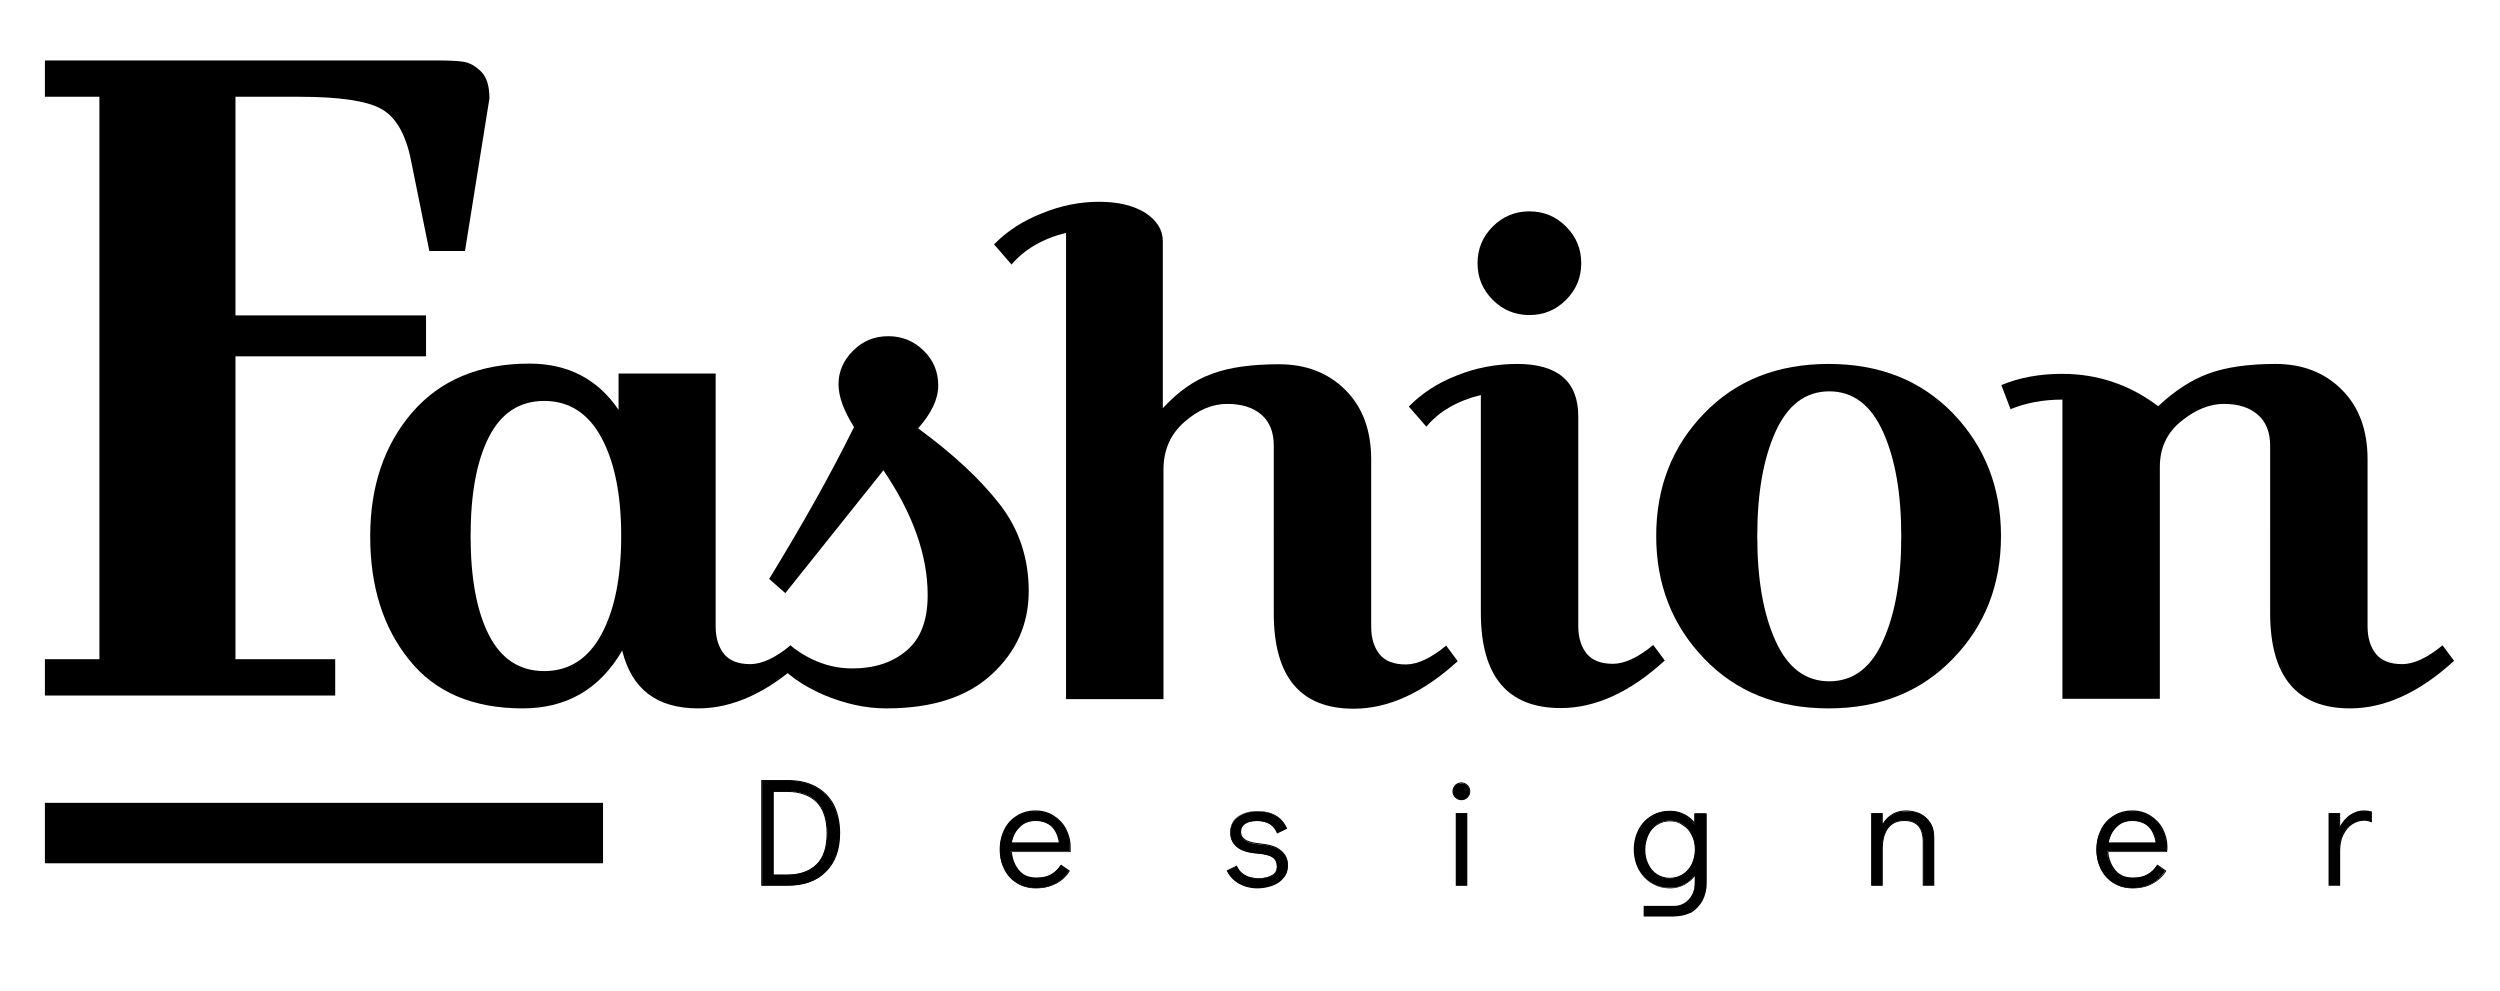 <?xml version="1.0" encoding="utf-8"?>
<!-- Generator: Adobe Illustrator 24.0.1, SVG Export Plug-In . SVG Version: 6.00 Build 0)  -->
<svg version="1.1" id="Capa_1" xmlns="http://www.w3.org/2000/svg" xmlns:xlink="http://www.w3.org/1999/xlink" x="0px" y="0px"
	 viewBox="0 0 757 300" style="enable-background:new 0 0 757 300;" xml:space="preserve">
<g id="XMLID_7336_">
	<g id="XMLID_7338_">
		<g id="XMLID_1298_">
			<path id="XMLID_1304_" d="M230.7,236.4h7.8c3.2,0,6.1,0.6,8.4,1.9c2.4,1.3,4.1,3.1,5.4,5.5c1.2,2.4,1.9,5.2,1.9,8.5
				c0,5-1.4,8.8-4.1,11.6c-2.8,2.8-6.6,4.2-11.5,4.2h-7.8V236.4z M238.4,264.9c3.8,0,6.7-1,8.9-3.1c2.1-2.1,3.2-5.2,3.2-9.5
				c0-4.3-1.1-7.5-3.2-9.6c-2.1-2.1-5.1-3.1-8.9-3.1h-4.3v25.3H238.4z"/>
			<path id="XMLID_1299_" d="M238.5,268.2h-8v-32h8c3.3,0,6.1,0.6,8.5,1.9c2.4,1.3,4.2,3.1,5.5,5.5c1.2,2.4,1.9,5.3,1.9,8.6
				c0,5-1.4,8.9-4.2,11.7C247.4,266.8,243.5,268.2,238.5,268.2z M230.8,267.9h7.7c4.9,0,8.7-1.4,11.4-4.1c2.7-2.7,4.1-6.6,4.1-11.5
				c0-3.3-0.6-6.1-1.8-8.5c-1.2-2.3-3-4.2-5.3-5.4c-2.3-1.2-5.1-1.9-8.3-1.9h-7.7V267.9z M238.4,265.1H234v-25.6h4.4
				c3.8,0,6.8,1.1,9,3.2c2.2,2.1,3.2,5.4,3.2,9.7c0,4.3-1.1,7.5-3.2,9.6C245.3,264,242.2,265.1,238.4,265.1z M234.3,264.8h4.1
				c3.7,0,6.7-1,8.8-3.1c2.1-2,3.1-5.2,3.1-9.4c0-4.2-1.1-7.4-3.1-9.4c-2.1-2-5-3.1-8.8-3.1h-4.1V264.8z"/>
		</g>
		<g id="XMLID_1289_">
			<path id="XMLID_1295_" d="M318.9,247.1c1.6,1,2.8,2.3,3.7,3.9c0.9,1.7,1.3,3.5,1.3,5.5c0,0.6,0,1-0.1,1.3H306
				c0.1,2.2,0.9,4.1,2.2,5.7c1.3,1.6,3.1,2.4,5.4,2.4c1.9,0,3.4-0.3,4.6-1c1.2-0.7,2.2-1.7,2.9-2.9l2.5,1.7c-1,1.6-2.4,2.9-4,3.8
				c-1.7,0.9-3.6,1.4-5.9,1.4c-2.1,0-4-0.5-5.6-1.5c-1.6-1-2.9-2.4-3.9-4.1c-0.9-1.8-1.4-3.8-1.4-6c0-2.2,0.5-4.2,1.4-6
				c0.9-1.8,2.2-3.1,3.8-4.1c1.6-1,3.5-1.5,5.5-1.5C315.5,245.6,317.3,246.1,318.9,247.1z M320.8,255.3c-0.3-2.3-1.1-4-2.3-5.1
				c-1.2-1.1-2.9-1.7-4.9-1.7c-2,0-3.7,0.6-4.9,1.9c-1.3,1.3-2.1,2.9-2.4,4.8H320.8z"/>
			<path id="XMLID_1290_" d="M313.7,269c-2.1,0-4-0.5-5.7-1.5c-1.7-1-3-2.4-3.9-4.2c-0.9-1.8-1.4-3.8-1.4-6.1c0-2.2,0.5-4.3,1.4-6.1
				c0.9-1.8,2.2-3.2,3.9-4.2c1.6-1,3.5-1.5,5.6-1.5c2,0,3.8,0.5,5.4,1.5l0,0c1.6,1,2.9,2.3,3.8,4c0.9,1.7,1.4,3.6,1.4,5.6
				c0,0.5,0,1,0,1.4l0,0.1h-17.8c0.2,2.1,0.9,3.9,2.1,5.4c1.3,1.6,3,2.3,5.3,2.3c1.9,0,3.3-0.3,4.5-1c1.2-0.7,2.2-1.6,2.9-2.8
				l0.1-0.1l0.1,0.1l2.6,1.8l-0.1,0.1c-1,1.6-2.4,2.9-4.1,3.8C318,268.5,316,269,313.7,269z M313.6,245.8c-2,0-3.9,0.5-5.5,1.5
				c-1.6,1-2.9,2.3-3.7,4.1c-0.9,1.7-1.4,3.7-1.4,5.9c0,2.2,0.5,4.2,1.4,5.9c0.9,1.7,2.2,3.1,3.8,4.1c1.6,1,3.5,1.5,5.5,1.5
				c2.2,0,4.2-0.5,5.9-1.4c1.6-0.9,2.9-2.1,3.9-3.6l-2.2-1.5c-0.7,1.2-1.7,2.1-2.9,2.8c-1.2,0.7-2.8,1.1-4.7,1.1
				c-2.3,0-4.2-0.8-5.6-2.4c-1.3-1.6-2.1-3.5-2.2-5.8l0-0.2h17.9c0-0.3,0-0.7,0-1.2c0-2-0.4-3.8-1.3-5.5c-0.9-1.6-2.1-2.9-3.7-3.9
				C317.2,246.3,315.5,245.8,313.6,245.8z M321,255.4h-15l0-0.2c0.3-2,1.2-3.6,2.5-4.9c1.3-1.3,3-2,5.1-2c2.1,0,3.8,0.6,5,1.7
				c1.2,1.1,2,2.9,2.3,5.2L321,255.4z M306.4,255.1h14.2c-0.3-2.1-1.1-3.7-2.2-4.8c-1.2-1.1-2.8-1.7-4.8-1.7c-2,0-3.6,0.6-4.8,1.9
				C307.5,251.7,306.7,253.3,306.4,255.1z"/>
		</g>
		<g id="XMLID_1283_">
			<path id="XMLID_1287_" d="M375.2,267.5c-1.6-0.9-2.8-2.2-3.6-3.8l2.8-1.4c1.1,2.4,3.4,3.7,6.7,3.7c1.6,0,2.9-0.3,4-0.9
				c1.1-0.6,1.6-1.5,1.6-2.7c0-1.3-0.4-2.2-1.3-2.8c-0.9-0.6-2.3-1-4.5-1.2c-3-0.2-5.1-0.9-6.4-2c-1.3-1.1-1.9-2.5-1.9-4.3
				c0-2,0.7-3.6,2.2-4.7c1.5-1.1,3.5-1.7,6-1.7c4.3,0,7.2,1.7,8.8,5.1l-2.8,1.4c-0.5-1.2-1.3-2.1-2.3-2.7c-1-0.6-2.3-0.9-3.9-0.9
				c-1.6,0-2.8,0.3-3.7,0.9c-0.8,0.6-1.3,1.4-1.3,2.5c0,1,0.5,1.8,1.4,2.5c0.9,0.6,2.5,1.1,4.7,1.2c2.8,0.2,4.8,0.9,6.2,2
				c1.3,1.1,2,2.5,2,4.3c0,1.5-0.4,2.7-1.3,3.7c-0.8,1-2,1.8-3.3,2.3c-1.4,0.5-2.9,0.8-4.5,0.8C378.7,268.8,376.8,268.4,375.2,267.5
				z"/>
			<path id="XMLID_1284_" d="M380.8,269c-2.1,0-4-0.5-5.6-1.4c-1.6-0.9-2.9-2.2-3.7-3.9l-0.1-0.1l3.1-1.5l0.1,0.2
				c1.1,2.4,3.3,3.6,6.6,3.6c1.6,0,2.9-0.3,3.9-0.9c1-0.5,1.5-1.4,1.5-2.6c0-1.2-0.4-2.1-1.2-2.7c-0.8-0.6-2.3-1-4.4-1.2
				c-3-0.2-5.2-0.9-6.5-2c-1.3-1.1-2-2.6-2-4.4c0-2.1,0.8-3.7,2.2-4.8c1.5-1.1,3.5-1.7,6.1-1.7c4.4,0,7.4,1.8,8.9,5.2l0.1,0.1
				l-3.1,1.5l-0.1-0.2c-0.5-1.2-1.2-2.1-2.2-2.7c-1-0.6-2.3-0.9-3.8-0.9c-1.6,0-2.8,0.3-3.6,0.9c-0.8,0.6-1.2,1.3-1.2,2.4
				c0,1,0.4,1.7,1.3,2.3c0.9,0.6,2.5,1,4.6,1.2c2.8,0.3,4.9,0.9,6.2,2.1c1.4,1.1,2.1,2.6,2.1,4.5c0,1.5-0.4,2.8-1.3,3.8
				c-0.8,1.1-2,1.9-3.4,2.4C383.9,268.7,382.4,269,380.8,269z M371.8,263.7c0.8,1.5,2,2.7,3.5,3.6l0,0c1.5,0.9,3.4,1.3,5.5,1.3
				c1.6,0,3.1-0.3,4.4-0.8c1.4-0.5,2.5-1.3,3.3-2.3c0.8-1,1.2-2.2,1.2-3.6c0-1.8-0.6-3.1-2-4.2c-1.3-1.1-3.3-1.7-6.1-2
				c-2.2-0.2-3.8-0.6-4.8-1.3c-1-0.7-1.4-1.5-1.4-2.6c0-1.1,0.5-2,1.3-2.6c0.9-0.6,2.2-0.9,3.8-0.9c1.6,0,2.9,0.3,4,0.9
				c1,0.6,1.8,1.5,2.3,2.6l2.5-1.2c-1.5-3.2-4.4-4.9-8.6-4.9c-2.5,0-4.5,0.6-5.9,1.6c-1.4,1.1-2.1,2.6-2.1,4.6
				c0,1.8,0.6,3.1,1.9,4.2c1.2,1.1,3.4,1.7,6.3,2c2.2,0.2,3.7,0.6,4.6,1.2c0.9,0.6,1.3,1.6,1.3,3c0,1.3-0.6,2.3-1.7,2.9
				c-1.1,0.6-2.4,0.9-4.1,0.9c-3.3,0-5.6-1.2-6.8-3.6L371.8,263.7z"/>
		</g>
		<g id="XMLID_1274_">
			<path id="XMLID_1280_" d="M440.7,241.4c-0.5-0.5-0.7-1.1-0.7-1.8c0-0.7,0.2-1.3,0.7-1.7c0.5-0.5,1.1-0.7,1.8-0.7
				c0.7,0,1.3,0.2,1.8,0.7c0.5,0.5,0.7,1.1,0.7,1.8c0,0.7-0.2,1.3-0.7,1.8c-0.5,0.5-1.1,0.7-1.8,0.7
				C441.8,242.1,441.2,241.9,440.7,241.4z M440.9,268.1v-21.7h3.2v21.7H440.9z"/>
			<path id="XMLID_1275_" d="M444.3,268.2h-3.5v-22h3.5V268.2z M441.1,267.9h2.8v-21.4h-2.8V267.9z M442.5,242.3
				c-0.7,0-1.4-0.3-1.9-0.8l0,0c-0.5-0.5-0.8-1.2-0.8-1.9c0-0.7,0.3-1.3,0.8-1.9c0.5-0.5,1.2-0.8,1.9-0.8c0.7,0,1.4,0.3,1.9,0.8
				c0.5,0.5,0.8,1.2,0.8,1.9c0,0.7-0.3,1.4-0.8,1.9C443.9,242,443.2,242.3,442.5,242.3z M440.9,241.3c0.5,0.5,1,0.7,1.7,0.7
				c0.6,0,1.2-0.2,1.6-0.7c0.5-0.5,0.7-1,0.7-1.7c0-0.7-0.2-1.2-0.7-1.7c-0.5-0.4-1-0.7-1.6-0.7c-0.7,0-1.2,0.2-1.7,0.7
				c-0.4,0.5-0.7,1-0.7,1.6C440.2,240.2,440.4,240.8,440.9,241.3z"/>
		</g>
		<g id="XMLID_1265_">
			<path id="XMLID_1271_" d="M516.4,246.4v20.9c0,2-0.4,3.7-1.2,5.2c-0.8,1.5-1.9,2.7-3.4,3.6c-1.5,0.9-3.1,1.3-5,1.3h-9v-2.9h9
				c1.9,0,3.4-0.7,4.6-2c1.2-1.4,1.8-3.1,1.8-5.2v-2.4c-0.9,1.2-2,2.2-3.3,2.9c-1.3,0.7-2.7,1-4.3,1c-2.1,0-3.9-0.5-5.6-1.5
				c-1.6-1-2.9-2.4-3.9-4.1c-0.9-1.8-1.4-3.8-1.4-6c0-2.2,0.5-4.2,1.4-6c0.9-1.7,2.2-3.1,3.8-4.1c1.6-1,3.5-1.5,5.5-1.5
				c1.6,0,3,0.3,4.3,1c1.3,0.7,2.4,1.7,3.3,3v-3.3H516.4z M509.6,264.8c1.2-0.7,2.1-1.8,2.7-3.1c0.6-1.3,1-2.8,1-4.5
				c0-1.7-0.3-3.2-1-4.5c-0.6-1.3-1.6-2.4-2.7-3.1c-1.2-0.7-2.5-1.1-4-1.1c-1.5,0-2.8,0.4-3.9,1.1c-1.1,0.7-2,1.8-2.7,3.1
				c-0.6,1.3-1,2.8-1,4.5c0,1.7,0.3,3.2,1,4.6c0.6,1.3,1.5,2.4,2.7,3.1c1.1,0.7,2.4,1.1,3.9,1.1
				C507.1,265.9,508.4,265.6,509.6,264.8z"/>
			<path id="XMLID_1266_" d="M506.9,277.5h-9.2v-3.2h9.2c1.8,0,3.3-0.7,4.5-2c1.2-1.3,1.8-3,1.8-5.1v-1.9c-0.9,1.1-1.9,1.9-3.1,2.6
				c-1.3,0.7-2.8,1.1-4.3,1.1c-2.1,0-4-0.5-5.6-1.5c-1.7-1-3-2.4-3.9-4.2c-0.9-1.8-1.4-3.8-1.4-6.1c0-2.2,0.5-4.3,1.4-6
				c0.9-1.8,2.2-3.2,3.9-4.2c1.7-1,3.5-1.5,5.6-1.5c1.6,0,3.1,0.4,4.4,1.1c1.2,0.6,2.2,1.5,3.1,2.6v-2.9h3.5v21c0,2-0.4,3.7-1.2,5.3
				c-0.8,1.5-2,2.8-3.4,3.7C510.4,277.1,508.7,277.5,506.9,277.5z M498,277.2h8.8c1.8,0,3.5-0.4,4.9-1.3c1.4-0.9,2.5-2,3.3-3.5
				c0.8-1.5,1.2-3.2,1.2-5.2v-20.7h-2.8v3.6l-0.3-0.4c-0.9-1.2-2-2.2-3.3-2.9c-1.3-0.7-2.7-1-4.3-1c-2,0-3.9,0.5-5.5,1.5
				c-1.6,1-2.9,2.3-3.7,4c-0.9,1.7-1.4,3.7-1.4,5.9c0,2.2,0.5,4.2,1.4,6c0.9,1.7,2.2,3.1,3.8,4.1c1.6,1,3.4,1.5,5.5,1.5
				c1.5,0,2.9-0.3,4.2-1c1.3-0.7,2.4-1.6,3.2-2.9l0.3-0.4v2.9c0,2.1-0.6,3.9-1.8,5.3c-1.2,1.4-2.8,2.1-4.7,2.1H498V277.2z
				 M505.6,266.1c-1.5,0-2.8-0.4-4-1.1c-1.2-0.8-2.1-1.8-2.8-3.2c-0.7-1.4-1-2.9-1-4.6c0-1.7,0.3-3.2,1-4.5c0.7-1.3,1.6-2.4,2.8-3.1
				c1.2-0.8,2.5-1.1,4-1.1c1.5,0,2.9,0.4,4.1,1.1c1.2,0.8,2.1,1.8,2.8,3.2c0.7,1.4,1,2.9,1,4.6c0,1.7-0.3,3.2-1,4.6
				c-0.7,1.3-1.6,2.4-2.8,3.2l0,0C508.5,265.7,507.1,266.1,505.6,266.1z M505.6,248.7c-1.4,0-2.7,0.4-3.8,1.1c-1.1,0.7-2,1.7-2.6,3
				c-0.6,1.3-1,2.8-1,4.4c0,1.7,0.3,3.2,1,4.5c0.6,1.3,1.5,2.3,2.6,3c1.1,0.7,2.4,1.1,3.8,1.1c1.5,0,2.7-0.4,3.9-1.1
				c1.1-0.7,2-1.7,2.7-3c0.6-1.3,1-2.8,1-4.4c0-1.7-0.3-3.1-1-4.4c-0.6-1.3-1.5-2.3-2.7-3C508.3,249,507.1,248.7,505.6,248.7z"/>
		</g>
		<g id="XMLID_1259_">
			<path id="XMLID_1263_" d="M581.4,246.5c1.3,0.6,2.3,1.5,3.1,2.7c0.8,1.2,1.1,2.6,1.1,4.3v14.5h-3.2v-13.1c0-4.3-1.9-6.5-5.8-6.5
				c-2.2,0-3.9,0.8-5,2.4c-1.1,1.6-1.7,3.7-1.7,6.4v10.9h-3.2v-21.7h3.2v3.6c0.7-1.4,1.7-2.5,3-3.2c1.2-0.8,2.6-1.1,4.2-1.1
				C578.7,245.6,580.1,245.9,581.4,246.5z"/>
			<path id="XMLID_1260_" d="M585.7,268.2h-3.5v-13.3c0-4.2-1.8-6.3-5.6-6.3c-2.2,0-3.8,0.8-4.9,2.3c-1.1,1.5-1.6,3.6-1.6,6.3v11
				h-3.5v-22h3.5v3.2c0.7-1.2,1.6-2.1,2.7-2.8c1.2-0.8,2.7-1.2,4.3-1.2c1.5,0,3,0.3,4.3,0.9l0,0c1.3,0.6,2.4,1.6,3.1,2.8
				c0.8,1.2,1.2,2.7,1.2,4.4V268.2z M582.6,267.9h2.8v-14.4c0-1.6-0.4-3-1.1-4.2c-0.7-1.2-1.7-2.1-3-2.7h0c-1.3-0.6-2.6-0.9-4.1-0.9
				c-1.6,0-3,0.4-4.2,1.1c-1.2,0.7-2.2,1.8-2.9,3.2l-0.3,0.6v-4.1H567v21.4h2.8v-10.7c0-2.7,0.6-4.9,1.7-6.5
				c1.1-1.6,2.9-2.4,5.1-2.4c3.9,0,5.9,2.2,5.9,6.6V267.9z"/>
		</g>
		<g id="XMLID_1250_">
			<path id="XMLID_1256_" d="M651,247.1c1.6,1,2.8,2.3,3.7,3.9c0.9,1.7,1.3,3.5,1.3,5.5c0,0.6,0,1-0.1,1.3h-17.9
				c0.1,2.2,0.9,4.1,2.2,5.7c1.3,1.6,3.1,2.4,5.4,2.4c1.9,0,3.4-0.3,4.6-1c1.2-0.7,2.2-1.7,2.9-2.9l2.5,1.7c-1,1.6-2.4,2.9-4,3.8
				c-1.7,0.9-3.6,1.4-5.9,1.4c-2.1,0-4-0.5-5.6-1.5c-1.6-1-2.9-2.4-3.9-4.1c-0.9-1.8-1.4-3.8-1.4-6c0-2.2,0.5-4.2,1.4-6
				c0.9-1.8,2.2-3.1,3.8-4.1c1.6-1,3.5-1.5,5.5-1.5C647.6,245.6,649.4,246.1,651,247.1z M652.9,255.3c-0.3-2.3-1.1-4-2.3-5.1
				c-1.2-1.1-2.9-1.7-4.9-1.7c-2,0-3.7,0.6-4.9,1.9c-1.3,1.3-2.1,2.9-2.4,4.8H652.9z"/>
			<path id="XMLID_1251_" d="M645.8,269c-2.1,0-4-0.5-5.7-1.5c-1.7-1-3-2.4-3.9-4.2c-0.9-1.8-1.4-3.8-1.4-6.1c0-2.3,0.5-4.3,1.4-6.1
				c0.9-1.8,2.2-3.2,3.9-4.2c1.6-1,3.5-1.5,5.6-1.5c2,0,3.8,0.5,5.4,1.5l0,0c1.6,1,2.9,2.3,3.8,4c0.9,1.7,1.4,3.6,1.4,5.6
				c0,0.6,0,1-0.1,1.4l0,0.1h-17.8c0.2,2.1,0.9,3.9,2.1,5.4c1.3,1.6,3,2.3,5.3,2.3c1.9,0,3.3-0.3,4.5-1c1.2-0.7,2.2-1.6,2.9-2.8
				l0.1-0.1l0.1,0.1l2.6,1.8l-0.1,0.1c-1,1.6-2.4,2.9-4.1,3.8C650.2,268.5,648.1,269,645.8,269z M645.7,245.8c-2,0-3.9,0.5-5.5,1.5
				c-1.6,1-2.9,2.3-3.7,4.1c-0.9,1.7-1.4,3.7-1.4,5.9c0,2.2,0.5,4.2,1.4,5.9c0.9,1.7,2.2,3.1,3.8,4.1c1.6,1,3.5,1.5,5.5,1.5
				c2.2,0,4.2-0.5,5.9-1.4c1.6-0.9,2.9-2.1,3.9-3.6l-2.2-1.5c-0.7,1.2-1.7,2.1-2.9,2.8c-1.2,0.7-2.8,1.1-4.7,1.1
				c-2.3,0-4.2-0.8-5.6-2.4c-1.3-1.6-2.1-3.5-2.2-5.8l0-0.2h17.9c0-0.2,0-0.6,0-1.2c0-2-0.4-3.8-1.3-5.5c-0.9-1.6-2.1-2.9-3.7-3.9
				C649.3,246.3,647.6,245.8,645.7,245.8z M653.1,255.4h-15l0-0.2c0.3-2,1.2-3.6,2.5-4.9c1.3-1.3,3-2,5.1-2c2.1,0,3.8,0.6,5,1.7
				c1.2,1.1,2,2.9,2.3,5.2L653.1,255.4z M638.5,255.1h14.2c-0.3-2.1-1.1-3.7-2.2-4.8c-1.2-1.1-2.8-1.7-4.8-1.7c-2,0-3.6,0.6-4.8,1.9
				C639.6,251.7,638.9,253.3,638.5,255.1z"/>
		</g>
		<g id="XMLID_1244_">
			<path id="XMLID_1248_" d="M718,245.9v2.9c-0.6-0.3-1.4-0.5-2.1-0.5c-1.3,0-2.6,0.4-3.7,1.1c-1.1,0.7-2.1,1.8-2.8,3.2
				c-0.7,1.4-1,3.1-1,5v10.4h-3.2v-21.7h3.2v4.4c0.8-1.6,1.9-2.9,3.2-3.8c1.3-0.9,2.7-1.3,4.3-1.3
				C716.7,245.6,717.4,245.7,718,245.9z"/>
			<path id="XMLID_1245_" d="M708.6,268.2h-3.5v-22h3.5v3.9c0.8-1.4,1.8-2.5,2.9-3.3c1.3-0.9,2.8-1.4,4.4-1.4c0.7,0,1.5,0.1,2.2,0.3
				l0.1,0v3.3L718,249c-0.6-0.3-1.3-0.5-2.1-0.5c-1.3,0-2.5,0.4-3.6,1.1c-1.1,0.7-2,1.8-2.7,3.2c-0.7,1.4-1,3-1,4.9V268.2z
				 M705.4,267.9h2.8v-10.2c0-1.9,0.4-3.6,1.1-5.1c0.7-1.4,1.6-2.5,2.8-3.3c1.2-0.8,2.5-1.1,3.8-1.1c0.7,0,1.4,0.1,2,0.4v-2.5
				c-0.6-0.2-1.3-0.3-2-0.3c-1.6,0-3,0.4-4.2,1.3c-1.3,0.9-2.3,2.1-3.1,3.7l-0.3,0.6v-4.9h-2.8V267.9z"/>
		</g>
	</g>
	<g id="XMLID_1226_">
		<path id="XMLID_1242_" d="M90.5,29.3H71.3v66.2h57.7v12.4H71.3v91.7h30.2v11H13.6v-11h16.5V29.3H13.6v-11h117.8c4,0,7,0.1,8.9,0.4
			c1.9,0.3,3.7,1.3,5.4,3c1.7,1.7,2.5,4.4,2.5,8.1L140.8,76H130l-5.5-27.2c-1.6-8.2-4.7-13.5-9.2-15.9
			C110.9,30.5,102.6,29.3,90.5,29.3z"/>
		<path id="XMLID_1239_" d="M216.7,113.2v76.5c0,3.5,0.9,6.3,2.6,8.4c1.7,2,4.3,3,7.9,3c3.5,0,7.6-1.9,12.2-5.7l3.5,4.7
			c-10.5,9.6-21,14.4-31.5,14.4c-12.5,0-20.1-5.8-23-17.5c-6.8,11.7-16.9,17.5-30.1,17.5c-15.1,0-26.6-4.9-34.4-14.7
			c-7.9-9.8-11.8-22.2-11.8-37.4c0-15.1,4.2-27.6,12.7-37.5c8.5-9.8,20.3-14.8,35.5-14.8c11.7,0,20.7,4.7,27,14v-11H216.7z
			 M148,132.4c-3.7,7.3-5.5,17.3-5.5,29.9c0,12.6,1.8,22.6,5.5,29.9c3.7,7.3,9.3,11,16.8,11c7.5,0,13.3-3.7,17.3-11.1
			c4-7.4,6-17.3,6-29.8c0-12.5-2-22.4-6-29.8c-4-7.4-9.8-11.1-17.3-11.1C157.3,121.4,151.7,125.1,148,132.4z"/>
		<path id="XMLID_1237_" d="M258.6,129.3c-3.1-4.9-4.7-9.2-4.7-13c0-3.8,1.5-7.2,4.4-10.1c3-3,6.5-4.4,10.7-4.4
			c4.2,0,7.8,1.5,10.7,4.4c3,2.9,4.4,6.5,4.4,10.5c0,4.1-2,8.4-6.1,13c10.8,7.9,19,15.6,24.8,23.1c5.8,7.5,8.7,16.3,8.7,26.2
			c0,9.9-3.7,18.3-11.2,25.2c-7.5,6.9-18.1,10.3-31.9,10.3c-6.3,0-12.6-1.4-19-4.1c-6.4-2.8-11.2-6.2-14.5-10.2l4.5-4.7
			c5.8,4.6,12,6.9,18.7,6.9c6.7,0,12.2-1.8,16.4-5.4c4.3-3.6,6.4-9.2,6.4-16.8c0-12.1-4.5-24.7-13.4-37.8l-29.7,37.2l-4.9-4.3
			C242.9,159,251.5,143.7,258.6,129.3z"/>
		<path id="XMLID_1235_" d="M352.1,73v50.6c4.6-5,9.5-8.5,14.9-10.4c5.3-2,12.1-2.9,20.3-2.9c8.2,0,14.9,2.6,20.1,7.8
			c5.2,5.2,7.8,12.2,7.8,21.1v50.6c0,3.5,0.9,6.3,2.6,8.4c1.7,2,4.3,3,7.9,3c3.5,0,7.6-1.9,12.2-5.7l3.5,4.7
			c-10.5,9.6-21,14.4-31.5,14.4c-16.1,0-24.2-9.6-24.2-28.9V135c0-4.1-1.2-7.2-3.7-9.4c-2.5-2.2-6-3.3-10.4-3.3
			c-4.5,0-8.8,1.8-13,5.5c-4.2,3.7-6.3,8.5-6.3,14.4v69.5h-29.5V70.5c-7.2,1.8-12.7,5.1-16.5,9.6l-5.3-6.1c3.8-3.9,8.6-7.1,14.5-9.4
			c5.8-2.4,11.6-3.5,17.3-3.5s10.4,1.1,14.1,3.4C350.3,66.8,352.1,69.6,352.1,73z"/>
		<path id="XMLID_1232_" d="M459.4,110.2c12.3,0,18.5,5.3,18.5,15.9v63.5c0,3.5,0.9,6.3,2.6,8.4c1.7,2,4.3,3,7.9,3
			c3.5,0,7.6-1.9,12.2-5.7l3.5,4.7c-10.5,9.6-21,14.4-31.5,14.4c-16.1,0-24.2-9.6-24.2-28.9v-65.9c-7.2,1.8-12.7,5-16.5,9.6
			l-5.3-6.1c3.8-3.9,8.6-7.1,14.5-9.4C446.8,111.4,453,110.2,459.4,110.2z M452,90.8c-3.1-3.1-4.6-6.8-4.6-11.1
			c0-4.3,1.5-8,4.6-11.1c3.1-3.1,6.8-4.6,11.1-4.6s8,1.5,11.1,4.6c3.1,3.1,4.6,6.8,4.6,11.1c0,4.3-1.5,8-4.6,11.1
			c-3.1,3.1-6.8,4.6-11.1,4.6S455.1,93.9,452,90.8z"/>
		<path id="XMLID_1229_" d="M516,199.4c-9.6-10-14.5-22.4-14.5-37.1c0-14.7,4.8-27.1,14.5-37.1c9.6-10,22.2-15,37.7-15
			c15.5,0,28,5,37.7,15c9.6,10,14.5,22.4,14.5,37.1c0,14.7-4.8,27.1-14.5,37.1c-9.6,10-22.2,15.1-37.7,15.1
			C538.2,214.5,525.7,209.5,516,199.4z M537.6,130.8c-3.7,8.2-5.5,18.7-5.5,31.6c0,12.9,1.8,23.4,5.5,31.6
			c3.7,8.2,9.1,12.3,16.3,12.3c7.2,0,12.7-4.1,16.3-12.3c3.7-8.2,5.5-18.7,5.5-31.6c0-12.9-1.8-23.4-5.5-31.6
			c-3.7-8.2-9.1-12.3-16.3-12.3C546.7,118.5,541.3,122.6,537.6,130.8z"/>
		<path id="XMLID_1227_" d="M624.4,113.2c10.8,0,20.5,3.3,29.1,9.8c5-4.7,10.1-8,15.3-9.9c5.2-1.9,12-2.9,20.2-2.9
			c8.2,0,14.9,2.6,20.1,7.8c5.2,5.2,7.8,12.2,7.8,21.1v50.6c0,3.5,0.9,6.3,2.6,8.4c1.7,2,4.3,3,7.9,3c3.5,0,7.6-1.9,12.2-5.7
			l3.5,4.7c-10.5,9.6-21,14.4-31.5,14.4c-16.1,0-24.2-9.6-24.2-28.9V135c0-4.1-1.2-7.2-3.7-9.4c-2.5-2.2-5.9-3.3-10.3-3.3
			c-4.4,0-8.7,1.8-13,5.3c-4.3,3.5-6.4,8.1-6.4,13.8v70.2h-29.5V121c-5.9,0-11.1,1-15.7,2.9l-2.8-7.3
			C611.5,114.3,617.7,113.2,624.4,113.2z"/>
	</g>
	<rect id="XMLID_7337_" x="13.6" y="243.1" width="169" height="18.3"/>
</g>
</svg>
